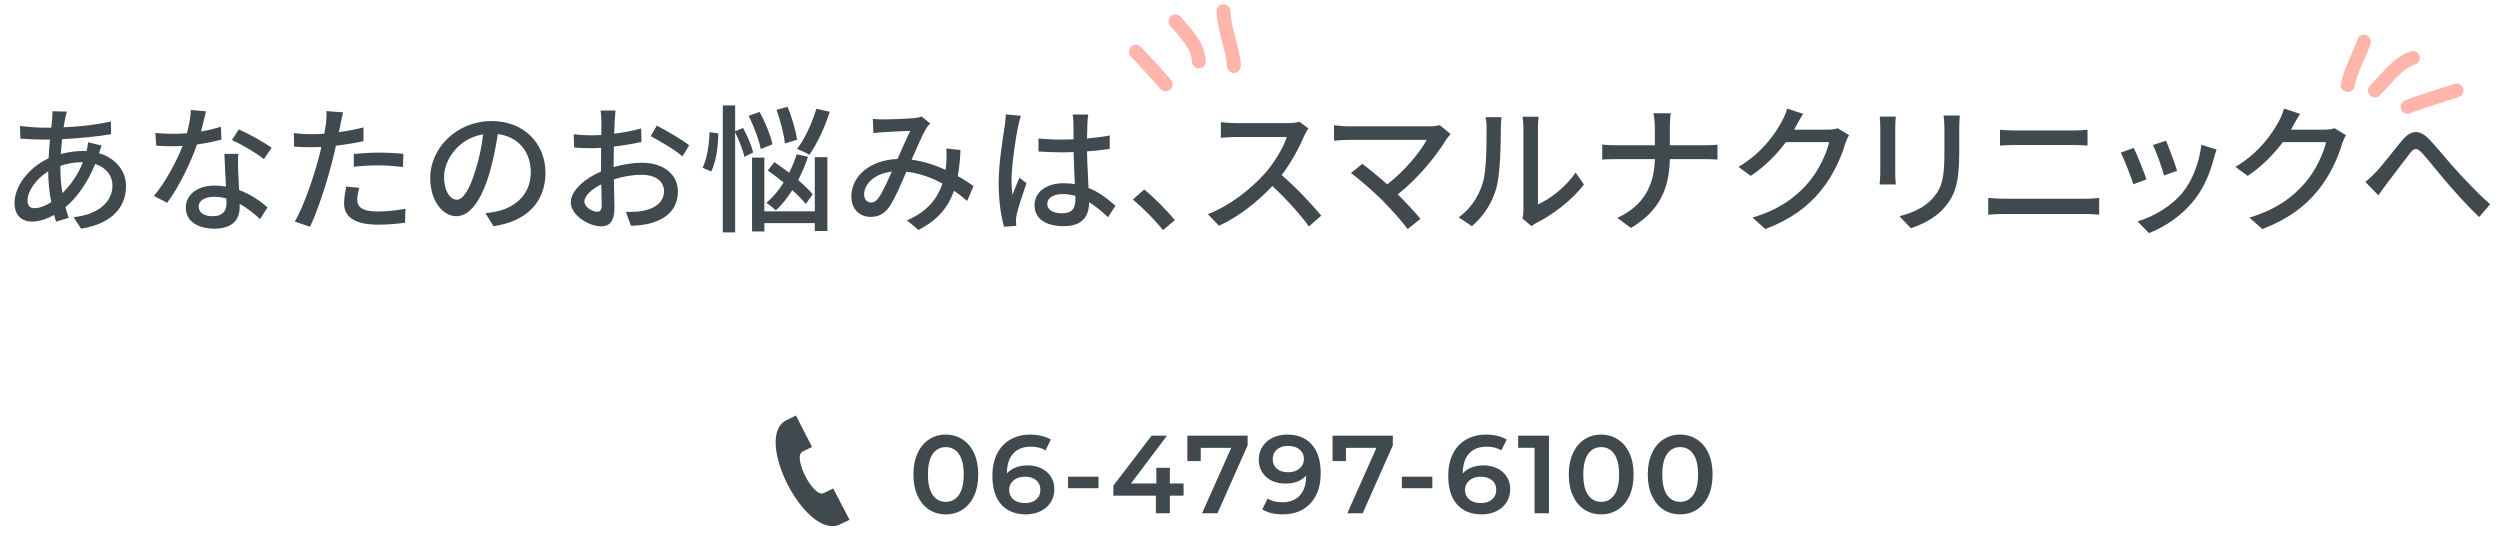 <svg width="361" height="77" viewBox="0 0 361 77" fill="none" xmlns="http://www.w3.org/2000/svg">
<path d="M136.57 74.274C135.674 74.274 134.874 74.05 134.17 73.602C133.466 73.143 132.912 72.482 132.506 71.618C132.101 70.743 131.898 69.708 131.898 68.514C131.898 67.319 132.101 66.29 132.506 65.426C132.912 64.551 133.466 63.89 134.17 63.442C134.874 62.983 135.674 62.754 136.57 62.754C137.466 62.754 138.266 62.983 138.97 63.442C139.685 63.89 140.245 64.551 140.65 65.426C141.056 66.29 141.258 67.319 141.258 68.514C141.258 69.708 141.056 70.743 140.65 71.618C140.245 72.482 139.685 73.143 138.97 73.602C138.266 74.05 137.466 74.274 136.57 74.274ZM136.57 72.466C137.37 72.466 138 72.135 138.458 71.474C138.928 70.812 139.162 69.826 139.162 68.514C139.162 67.202 138.928 66.215 138.458 65.554C138 64.892 137.37 64.562 136.57 64.562C135.781 64.562 135.152 64.892 134.682 65.554C134.224 66.215 133.994 67.202 133.994 68.514C133.994 69.826 134.224 70.812 134.682 71.474C135.152 72.135 135.781 72.466 136.57 72.466ZM148.392 67.202C149.128 67.202 149.789 67.346 150.376 67.634C150.963 67.911 151.421 68.311 151.752 68.834C152.083 69.356 152.248 69.959 152.248 70.642C152.248 71.367 152.067 72.007 151.704 72.562C151.341 73.106 150.851 73.527 150.232 73.826C149.613 74.124 148.92 74.274 148.152 74.274C146.616 74.274 145.421 73.794 144.568 72.834C143.725 71.874 143.304 70.498 143.304 68.706C143.304 67.447 143.533 66.375 143.992 65.49C144.451 64.594 145.091 63.916 145.912 63.458C146.744 62.988 147.704 62.754 148.792 62.754C149.368 62.754 149.907 62.818 150.408 62.946C150.92 63.063 151.363 63.239 151.736 63.474L150.968 65.042C150.413 64.679 149.704 64.498 148.84 64.498C147.763 64.498 146.92 64.828 146.312 65.49C145.704 66.151 145.4 67.106 145.4 68.354V68.37C145.731 67.986 146.152 67.698 146.664 67.506C147.176 67.303 147.752 67.202 148.392 67.202ZM148.04 72.642C148.691 72.642 149.219 72.471 149.624 72.13C150.029 71.778 150.232 71.314 150.232 70.738C150.232 70.151 150.029 69.687 149.624 69.346C149.219 69.004 148.675 68.834 147.992 68.834C147.32 68.834 146.771 69.015 146.344 69.378C145.928 69.74 145.72 70.199 145.72 70.754C145.72 71.298 145.923 71.751 146.328 72.114C146.744 72.466 147.315 72.642 148.04 72.642ZM154.229 68.834H158.629V70.498H154.229V68.834ZM170.912 71.57H168.928V74.114H166.912V71.57H160.768V70.13L166.288 62.914H168.512L163.312 69.81H166.976V67.554H168.928V69.81H170.912V71.57ZM180.156 62.914V64.306L175.804 74.114H173.58L177.788 64.674H173.388V66.578H171.452V62.914H180.156ZM185.859 62.754C187.395 62.754 188.584 63.234 189.427 64.194C190.28 65.154 190.707 66.53 190.707 68.322C190.707 69.58 190.477 70.658 190.019 71.554C189.56 72.439 188.915 73.116 188.083 73.586C187.261 74.044 186.307 74.274 185.219 74.274C184.643 74.274 184.099 74.215 183.587 74.098C183.085 73.97 182.648 73.788 182.275 73.554L183.043 71.986C183.597 72.348 184.307 72.53 185.171 72.53C186.248 72.53 187.091 72.199 187.699 71.538C188.307 70.876 188.611 69.922 188.611 68.674V68.658C188.28 69.042 187.859 69.335 187.347 69.538C186.835 69.73 186.259 69.826 185.619 69.826C184.883 69.826 184.221 69.687 183.635 69.41C183.048 69.122 182.589 68.716 182.259 68.194C181.928 67.671 181.763 67.068 181.763 66.386C181.763 65.66 181.944 65.026 182.307 64.482C182.669 63.927 183.16 63.5 183.779 63.202C184.397 62.903 185.091 62.754 185.859 62.754ZM186.019 68.194C186.691 68.194 187.235 68.012 187.651 67.65C188.077 67.287 188.291 66.828 188.291 66.274C188.291 65.73 188.083 65.282 187.667 64.93C187.261 64.567 186.696 64.386 185.971 64.386C185.32 64.386 184.792 64.562 184.387 64.914C183.981 65.255 183.779 65.714 183.779 66.29C183.779 66.876 183.981 67.34 184.387 67.682C184.792 68.023 185.336 68.194 186.019 68.194ZM201.124 62.914V64.306L196.772 74.114H194.548L198.756 64.674H194.356V66.578H192.42V62.914H201.124ZM202.429 68.834H206.829V70.498H202.429V68.834ZM214.216 67.202C214.952 67.202 215.613 67.346 216.2 67.634C216.786 67.911 217.245 68.311 217.576 68.834C217.906 69.356 218.072 69.959 218.072 70.642C218.072 71.367 217.89 72.007 217.528 72.562C217.165 73.106 216.674 73.527 216.056 73.826C215.437 74.124 214.744 74.274 213.976 74.274C212.44 74.274 211.245 73.794 210.392 72.834C209.549 71.874 209.128 70.498 209.128 68.706C209.128 67.447 209.357 66.375 209.816 65.49C210.274 64.594 210.914 63.916 211.736 63.458C212.568 62.988 213.528 62.754 214.616 62.754C215.192 62.754 215.73 62.818 216.232 62.946C216.744 63.063 217.186 63.239 217.56 63.474L216.792 65.042C216.237 64.679 215.528 64.498 214.664 64.498C213.586 64.498 212.744 64.828 212.136 65.49C211.528 66.151 211.224 67.106 211.224 68.354V68.37C211.554 67.986 211.976 67.698 212.488 67.506C213 67.303 213.576 67.202 214.216 67.202ZM213.864 72.642C214.514 72.642 215.042 72.471 215.448 72.13C215.853 71.778 216.056 71.314 216.056 70.738C216.056 70.151 215.853 69.687 215.448 69.346C215.042 69.004 214.498 68.834 213.816 68.834C213.144 68.834 212.594 69.015 212.168 69.378C211.752 69.74 211.544 70.199 211.544 70.754C211.544 71.298 211.746 71.751 212.152 72.114C212.568 72.466 213.138 72.642 213.864 72.642ZM223.671 62.914V74.114H221.591V64.658H219.223V62.914H223.671ZM231.205 74.274C230.309 74.274 229.509 74.05 228.805 73.602C228.101 73.143 227.546 72.482 227.141 71.618C226.735 70.743 226.533 69.708 226.533 68.514C226.533 67.319 226.735 66.29 227.141 65.426C227.546 64.551 228.101 63.89 228.805 63.442C229.509 62.983 230.309 62.754 231.205 62.754C232.101 62.754 232.901 62.983 233.605 63.442C234.319 63.89 234.879 64.551 235.285 65.426C235.69 66.29 235.893 67.319 235.893 68.514C235.893 69.708 235.69 70.743 235.285 71.618C234.879 72.482 234.319 73.143 233.605 73.602C232.901 74.05 232.101 74.274 231.205 74.274ZM231.205 72.466C232.005 72.466 232.634 72.135 233.093 71.474C233.562 70.812 233.797 69.826 233.797 68.514C233.797 67.202 233.562 66.215 233.093 65.554C232.634 64.892 232.005 64.562 231.205 64.562C230.415 64.562 229.786 64.892 229.317 65.554C228.858 66.215 228.629 67.202 228.629 68.514C228.629 69.826 228.858 70.812 229.317 71.474C229.786 72.135 230.415 72.466 231.205 72.466ZM242.61 74.274C241.714 74.274 240.914 74.05 240.21 73.602C239.506 73.143 238.952 72.482 238.546 71.618C238.141 70.743 237.938 69.708 237.938 68.514C237.938 67.319 238.141 66.29 238.546 65.426C238.952 64.551 239.506 63.89 240.21 63.442C240.914 62.983 241.714 62.754 242.61 62.754C243.506 62.754 244.306 62.983 245.01 63.442C245.725 63.89 246.285 64.551 246.69 65.426C247.096 66.29 247.298 67.319 247.298 68.514C247.298 69.708 247.096 70.743 246.69 71.618C246.285 72.482 245.725 73.143 245.01 73.602C244.306 74.05 243.506 74.274 242.61 74.274ZM242.61 72.466C243.41 72.466 244.04 72.135 244.498 71.474C244.968 70.812 245.202 69.826 245.202 68.514C245.202 67.202 244.968 66.215 244.498 65.554C244.04 64.892 243.41 64.562 242.61 64.562C241.821 64.562 241.192 64.892 240.722 65.554C240.264 66.215 240.034 67.202 240.034 68.514C240.034 69.826 240.264 70.812 240.722 71.474C241.192 72.135 241.821 72.466 242.61 72.466Z" fill="#40494E"/>
<path d="M122.666 75.055L120.319 70.532C120.314 70.535 119.003 71.178 118.943 71.205C117.45 71.928 114.41 66.001 115.87 65.22L117.259 64.537L114.93 60L113.526 60.691C108.725 63.191 116.348 77.983 121.26 75.742C121.34 75.706 122.661 75.057 122.666 75.055Z" fill="#40494E"/>
<path d="M8.719 23.94C9.599 23.66 10.659 23.42 11.859 23.42H11.979C11.199 25.34 10.159 26.76 9.019 27.88C8.839 26.82 8.719 25.66 8.719 24.42V23.94ZM4.999 30.06C4.299 30.06 3.979 29.7 3.979 28.96C3.979 27.58 5.219 25.82 6.959 24.74C6.959 26.26 7.139 27.8 7.399 29.2C6.519 29.76 5.679 30.06 4.999 30.06ZM12.719 20.54C12.699 20.88 12.599 21.46 12.499 21.82C12.319 21.8 12.139 21.8 11.939 21.8C10.959 21.8 9.839 21.96 8.779 22.24C8.839 21.5 8.899 20.78 8.959 20.1C11.399 19.98 14.039 19.72 16.039 19.38L16.019 17.54C13.919 18.02 11.659 18.28 9.179 18.38C9.259 17.9 9.339 17.44 9.419 17.06C9.479 16.78 9.559 16.42 9.659 16.12L7.579 16.06C7.599 16.34 7.559 16.76 7.539 17.1L7.399 18.44C7.039 18.44 6.679 18.44 6.319 18.44C5.299 18.44 3.559 18.28 2.879 18.18L2.939 20.02C3.779 20.08 5.319 20.16 6.259 20.16C6.559 20.16 6.879 20.16 7.219 20.16C7.139 21.02 7.059 21.94 7.019 22.86C4.279 24.12 2.099 26.78 2.099 29.32C2.099 31.16 3.219 32 4.599 32C5.659 32 6.799 31.6 7.819 31.04C7.899 31.38 7.999 31.7 8.099 32L9.919 31.46C9.759 30.98 9.599 30.46 9.459 29.92C11.059 28.56 12.639 26.44 13.739 23.68C15.379 24.2 16.239 25.42 16.239 26.78C16.239 29.08 14.319 30.96 10.639 31.36L11.699 33.02C16.399 32.28 18.199 29.7 18.199 26.88C18.199 24.64 16.699 22.84 14.299 22.12C14.419 21.76 14.559 21.28 14.679 21.02L12.719 20.54ZM39.226 21.34C38.246 20.62 35.906 19.3 34.486 18.68L33.486 20.22C34.826 20.82 37.006 22.08 38.106 22.98L39.226 21.34ZM31.906 18.3C31.006 18.58 30.026 18.82 29.026 18.98C29.326 17.86 29.586 16.76 29.746 16.08L27.566 15.88C27.526 16.92 27.286 18.14 26.986 19.24C26.286 19.3 25.606 19.32 24.946 19.32C24.146 19.32 23.206 19.28 22.426 19.2L22.566 21.04C23.366 21.1 24.186 21.12 24.946 21.12C25.426 21.12 25.886 21.1 26.366 21.08C25.506 23.32 23.846 26.36 22.226 28.3L24.146 29.28C25.766 27.1 27.486 23.64 28.446 20.86C29.766 20.68 30.986 20.42 31.966 20.16L31.906 18.3ZM32.706 29.36C32.706 30.38 32.206 31.22 30.726 31.22C29.366 31.22 28.686 30.64 28.686 29.8C28.686 29 29.546 28.42 30.866 28.42C31.506 28.42 32.126 28.5 32.686 28.66C32.706 28.94 32.706 29.16 32.706 29.36ZM32.406 22.22C32.446 23.52 32.546 25.38 32.626 26.94C32.086 26.84 31.546 26.8 30.966 26.8C28.506 26.8 26.826 28.12 26.826 29.98C26.826 32.04 28.686 33.02 30.986 33.02C33.586 33.02 34.606 31.66 34.606 29.98V29.44C35.786 30.08 36.786 30.94 37.566 31.64L38.626 29.94C37.626 29.06 36.226 28.06 34.526 27.44C34.466 26.32 34.406 25.18 34.386 24.54C34.366 23.74 34.346 23.06 34.406 22.22H32.406ZM51.088 24.08C52.308 23.94 53.528 23.88 54.828 23.88C56.008 23.88 57.188 24 58.188 24.12L58.248 22.22C57.128 22.1 55.928 22.04 54.788 22.04C53.508 22.04 52.148 22.12 51.088 22.24V24.08ZM52.488 18.4C51.348 18.68 50.128 18.92 48.928 19.08L49.168 17.92C49.248 17.52 49.408 16.72 49.548 16.22L47.128 16.04C47.168 16.48 47.148 17.2 47.068 17.84C47.028 18.2 46.928 18.72 46.828 19.3C46.128 19.36 45.468 19.38 44.848 19.38C44.088 19.38 43.388 19.34 42.428 19.22L42.468 21.18C43.188 21.22 43.908 21.26 44.828 21.26C45.328 21.26 45.848 21.24 46.408 21.22C46.268 21.86 46.108 22.52 45.928 23.12C45.188 25.9 43.768 29.98 42.568 32L44.768 32.74C45.848 30.5 47.168 26.42 47.888 23.62C48.108 22.78 48.328 21.9 48.508 21.04C49.868 20.88 51.248 20.66 52.488 20.38V18.4ZM49.988 26.94C49.828 27.76 49.688 28.6 49.688 29.42C49.688 31.38 51.348 32.44 54.568 32.44C56.068 32.44 57.388 32.32 58.488 32.16L58.548 30.14C57.248 30.38 55.888 30.54 54.588 30.54C52.068 30.54 51.588 29.74 51.588 28.84C51.588 28.36 51.708 27.74 51.868 27.12L49.988 26.94ZM65.945 28.84C65.145 28.84 64.125 27.8 64.125 25.52C64.125 23.08 66.205 19.98 69.765 19.4C69.565 21.14 69.185 22.94 68.685 24.5C67.765 27.56 66.805 28.84 65.945 28.84ZM71.265 32.66C76.105 31.98 78.765 29.1 78.765 24.96C78.765 20.8 75.745 17.48 70.985 17.48C66.025 17.48 62.125 21.3 62.125 25.7C62.125 29 63.925 31.22 65.885 31.22C67.865 31.22 69.505 28.96 70.705 24.92C71.245 23.06 71.605 21.14 71.885 19.36C74.925 19.74 76.645 22 76.645 24.88C76.645 28.08 74.385 29.92 71.845 30.5C71.365 30.62 70.785 30.72 70.085 30.78L71.265 32.66ZM86.225 30.58C85.545 30.58 84.385 29.9 84.385 29.12C84.385 28.32 85.385 27.32 86.825 26.62C86.845 27.9 86.885 29.04 86.885 29.66C86.885 30.32 86.645 30.58 86.225 30.58ZM88.605 23.44C88.605 22.74 88.625 21.96 88.645 21.16C90.025 21 91.485 20.76 92.625 20.5L92.585 18.54C91.505 18.86 90.085 19.14 88.685 19.3C88.725 18.6 88.745 17.96 88.765 17.48C88.785 17 88.845 16.34 88.885 15.96H86.725C86.785 16.32 86.845 17.1 86.845 17.52C86.845 17.88 86.825 18.6 86.825 19.5C86.345 19.52 85.885 19.54 85.465 19.54C84.745 19.54 83.965 19.52 82.845 19.38L82.905 21.3C83.685 21.38 84.625 21.4 85.505 21.4C85.885 21.4 86.325 21.38 86.805 21.34C86.785 22.08 86.785 22.82 86.785 23.52C86.785 23.92 86.785 24.34 86.785 24.76C84.445 25.78 82.425 27.52 82.425 29.2C82.425 31.12 85.065 32.68 86.785 32.68C87.945 32.68 88.725 32.08 88.725 29.98C88.725 29.2 88.665 27.54 88.645 25.9C89.965 25.48 91.305 25.24 92.705 25.24C94.505 25.24 95.885 26.08 95.885 27.6C95.885 29.28 94.425 30.16 92.765 30.46C92.025 30.6 91.185 30.6 90.385 30.6L91.105 32.6C91.825 32.58 92.705 32.52 93.605 32.32C96.525 31.62 97.885 29.98 97.885 27.62C97.885 25.08 95.665 23.5 92.725 23.5C91.525 23.5 90.045 23.7 88.605 24.12V23.44ZM93.965 19.66C95.205 20.32 97.585 21.7 98.545 22.58L99.525 20.98C98.525 20.2 96.305 18.88 94.845 18.14L93.965 19.66ZM117.894 15.7C117.254 17.8 116.214 20.06 115.094 21.5C115.574 21.68 116.454 22.08 116.874 22.36C117.954 20.82 119.094 18.44 119.814 16.14L117.894 15.7ZM115.094 20.18C114.934 18.94 114.354 16.94 113.734 15.42L112.134 15.86C112.694 17.44 113.234 19.5 113.334 20.72L115.094 20.18ZM117.354 28.06C116.874 27.46 116.114 26.74 115.254 26C115.814 24.94 116.294 23.82 116.674 22.64L115.034 22.28C114.754 23.2 114.374 24.1 113.954 24.94C113.234 24.4 112.494 23.86 111.814 23.4L110.874 24.62C111.594 25.14 112.394 25.74 113.154 26.36C112.434 27.52 111.574 28.52 110.654 29.3C111.034 29.52 111.734 30.08 112.034 30.38C112.894 29.58 113.694 28.58 114.414 27.46C115.214 28.18 115.894 28.88 116.354 29.46L117.354 28.06ZM111.534 20.84C111.314 19.6 110.494 17.64 109.694 16.16L108.114 16.72C108.874 18.26 109.614 20.26 109.854 21.52L111.534 20.84ZM102.694 24.76C103.414 23.38 103.714 21.08 103.714 19.26L102.454 19.08C102.414 20.82 102.094 22.98 101.454 24.22L102.694 24.76ZM108.754 22.02C108.554 21.08 107.914 19.6 107.294 18.48L106.154 18.96V15.22H104.374V33.56H106.154V19.1C106.734 20.26 107.294 21.72 107.494 22.64L108.754 22.02ZM117.654 30.52H110.374V22.76H108.594V33.42H110.374V32.22H117.654V33.36H119.474V22.7H117.654V30.52ZM126.876 28.56C126.476 29.08 126.176 29.24 125.756 29.24C125.236 29.24 124.776 28.8 124.776 28.1C124.776 26.6 126.216 25.08 128.776 24.78C128.136 26.2 127.476 27.72 126.876 28.56ZM140.576 26.86C139.956 26.44 139.196 25.92 138.296 25.42C138.516 24.28 138.636 23.04 138.696 21.66L136.656 21.44C136.696 22.08 136.696 22.78 136.656 23.4C136.636 23.76 136.596 24.14 136.536 24.52C135.076 23.86 133.416 23.3 131.636 23.06C132.416 21.28 133.216 19.42 133.736 18.56C133.896 18.28 134.096 18.06 134.316 17.82L133.076 16.82C132.776 16.94 132.356 17.04 131.936 17.06C131.056 17.14 128.676 17.24 127.596 17.24C127.176 17.24 126.556 17.22 126.036 17.18L126.116 19.22C126.616 19.16 127.236 19.1 127.656 19.08C128.556 19.02 130.656 18.92 131.436 18.9C130.896 19.98 130.236 21.52 129.596 22.96C125.676 23.1 122.936 25.4 122.936 28.38C122.936 30.2 124.136 31.32 125.716 31.32C126.876 31.32 127.736 30.86 128.476 29.78C129.216 28.68 130.136 26.52 130.876 24.8C132.776 25 134.536 25.66 136.096 26.5C135.436 28.5 134.036 30.52 130.956 31.82L132.636 33.2C135.396 31.78 136.916 29.96 137.756 27.54C138.456 28.02 139.096 28.52 139.656 29.02L140.576 26.86ZM145.245 16.52C145.225 17.04 145.145 17.66 145.085 18.16C144.845 19.74 144.205 23.5 144.205 26.46C144.205 29.14 144.585 31.36 144.985 32.74L146.745 32.62C146.725 32.38 146.725 32.08 146.705 31.88C146.705 31.64 146.745 31.24 146.805 30.98C147.025 29.96 147.705 27.94 148.225 26.46L147.205 25.66C146.905 26.38 146.485 27.34 146.205 28.16C146.105 27.44 146.065 26.78 146.065 26.08C146.065 23.96 146.665 19.84 147.025 18.24C147.105 17.88 147.285 17.06 147.425 16.72L145.245 16.52ZM155.285 28.82C155.285 30.06 154.825 30.8 153.365 30.8C152.105 30.8 151.225 30.34 151.225 29.42C151.225 28.6 152.125 28.02 153.445 28.02C154.085 28.02 154.685 28.12 155.285 28.28V28.82ZM161.065 29.72C160.065 28.82 158.825 27.8 157.185 27.14C157.125 25.62 157.005 23.84 156.965 21.86C158.105 21.78 159.225 21.66 160.245 21.5V19.56C159.225 19.76 158.125 19.9 156.965 20C156.985 19.1 157.005 18.26 157.025 17.76C157.045 17.36 157.085 16.94 157.145 16.54H154.885C154.965 16.92 155.005 17.46 155.005 17.8C155.005 18.3 155.025 19.14 155.025 20.12C154.465 20.14 153.925 20.16 153.365 20.16C152.185 20.16 151.085 20.1 149.945 20L149.965 21.88C151.125 21.94 152.205 22 153.345 22C153.905 22 154.465 21.98 155.025 21.96C155.065 23.5 155.145 25.2 155.205 26.58C154.705 26.5 154.165 26.46 153.605 26.46C150.965 26.46 149.385 27.82 149.385 29.64C149.385 31.54 150.945 32.66 153.625 32.66C156.385 32.66 157.265 31.1 157.265 29.26V29.2C158.185 29.76 159.085 30.5 160.005 31.36L161.065 29.72ZM169.649 31.78C168.509 30.4 166.649 28.52 165.229 27.36L163.589 28.8C164.989 29.98 166.689 31.68 167.949 33.22L169.649 31.78ZM187.629 17.58C187.289 17.7 186.629 17.78 185.889 17.78H178.469C177.849 17.78 176.689 17.7 176.289 17.64V19.9C176.609 19.88 177.689 19.78 178.469 19.78H185.809C185.329 21.34 183.989 23.54 182.629 25.06C180.649 27.28 177.649 29.68 174.409 30.92L176.029 32.6C178.909 31.28 181.589 29.14 183.729 26.86C185.709 28.7 187.709 30.9 189.009 32.7L190.789 31.14C189.549 29.62 187.129 27.04 185.069 25.28C186.469 23.48 187.649 21.22 188.349 19.58C188.489 19.24 188.789 18.74 188.929 18.54L187.629 17.58ZM207.895 18.06C207.555 18.18 206.995 18.24 206.355 18.24H194.795C194.115 18.24 193.175 18.16 192.635 18.08V20.32C193.055 20.28 193.995 20.2 194.795 20.2H206.035C205.055 21.92 202.955 24.6 200.315 26.62C198.995 25.44 197.475 24.22 196.715 23.66L195.075 25C196.195 25.78 198.375 27.7 199.575 28.88C200.855 30.2 202.475 32 203.275 33.08L205.115 31.6C204.315 30.64 203.015 29.24 201.835 28.06C204.895 25.66 207.455 22.42 208.895 20.06C209.035 19.86 209.235 19.62 209.475 19.36L207.895 18.06ZM212.541 32.66C214.241 31.22 215.501 29.26 216.101 27.06C216.641 25.06 216.721 20.8 216.721 18.52C216.721 17.82 216.801 17.08 216.821 16.92H214.501C214.621 17.38 214.661 17.86 214.661 18.54C214.661 20.84 214.661 24.74 214.081 26.52C213.501 28.36 212.361 30.16 210.641 31.38L212.541 32.66ZM221.161 32.66C221.381 32.5 221.581 32.32 221.921 32.16C224.221 31 227.021 28.9 228.721 26.64L227.521 24.92C226.081 27.04 223.821 28.74 222.081 29.52V18.46C222.081 17.64 222.161 16.98 222.181 16.86H219.861C219.861 16.98 219.981 17.64 219.981 18.46V30.3C219.981 30.76 219.921 31.22 219.841 31.56L221.161 32.66ZM241.122 20.98V18.52C241.122 17.92 241.162 16.88 241.262 16.36H238.742C238.882 16.88 238.962 17.88 238.962 18.52V20.98H233.382C232.622 20.98 231.842 20.92 231.362 20.88V23.04C231.862 23 232.622 22.98 233.422 22.98H238.962C238.862 26.74 237.402 29.68 233.542 31.46L235.502 32.92C239.662 30.46 241.042 27.2 241.122 22.98H246.062C246.762 22.98 247.642 23 248.002 23.04V20.9C247.642 20.94 246.862 20.98 246.082 20.98H241.122ZM265.365 18.52C264.985 18.66 264.425 18.72 263.865 18.72H259.065C259.165 18.56 259.265 18.38 259.345 18.22C259.565 17.82 259.985 17.04 260.385 16.44L258.065 15.68C257.905 16.26 257.565 17.08 257.325 17.48C256.385 19.24 254.525 22.02 251.045 24.1L252.805 25.4C254.905 24 256.605 22.24 257.885 20.52H264.125C263.765 22.2 262.565 24.72 261.085 26.42C259.305 28.48 256.925 30.26 253.065 31.42L254.925 33.08C258.665 31.64 261.085 29.8 262.925 27.54C264.725 25.34 265.905 22.66 266.445 20.74C266.585 20.34 266.805 19.84 267.005 19.52L265.365 18.52ZM271.434 16.84C271.474 17.26 271.514 17.96 271.514 18.32V25.02C271.514 25.6 271.434 26.3 271.414 26.64H273.754C273.714 26.24 273.674 25.54 273.674 25.02V18.32C273.674 17.76 273.714 17.26 273.754 16.84H271.434ZM280.654 16.68C280.714 17.2 280.774 17.8 280.774 18.52V21.96C280.774 25.46 280.514 27.02 279.114 28.6C277.894 29.98 276.174 30.74 274.274 31.22L275.934 32.96C277.394 32.46 279.414 31.56 280.714 30.04C282.194 28.36 282.914 26.66 282.914 22.08V18.52C282.914 17.8 282.954 17.2 282.994 16.68H280.654ZM287.1 31C287.8 30.94 288.62 30.9 289.36 30.9H301.12C301.68 30.9 302.46 30.94 303.12 31V28.58C302.48 28.66 301.76 28.7 301.12 28.7H289.36C288.62 28.7 287.82 28.64 287.1 28.58V31ZM288.8 21.02C289.44 20.98 290.22 20.94 290.94 20.94H299.36C300.04 20.94 300.88 20.98 301.44 21.02V18.74C300.9 18.8 300.12 18.84 299.36 18.84H290.92C290.26 18.84 289.46 18.8 288.8 18.74V21.02ZM312.776 20.32L310.896 20.94C311.356 21.9 312.256 24.4 312.496 25.34L314.376 24.66C314.116 23.78 313.136 21.16 312.776 20.32ZM317.876 20.9C317.596 23.42 316.596 26.02 315.216 27.74C313.556 29.8 310.916 31.32 308.656 31.96L310.316 33.66C312.576 32.78 315.056 31.18 316.896 28.82C318.296 27.04 319.156 24.92 319.696 22.8C319.776 22.46 319.896 22.1 320.076 21.6L317.876 20.9ZM308.116 21.36L306.236 22.04C306.676 22.82 307.716 25.54 308.056 26.6L309.956 25.9C309.576 24.82 308.576 22.28 308.116 21.36ZM337.12 18.52C336.74 18.66 336.18 18.72 335.62 18.72H330.82C330.92 18.56 331.02 18.38 331.1 18.22C331.32 17.82 331.74 17.04 332.14 16.44L329.82 15.68C329.66 16.26 329.32 17.08 329.08 17.48C328.14 19.24 326.28 22.02 322.8 24.1L324.56 25.4C326.66 24 328.36 22.24 329.64 20.52H335.88C335.52 22.2 334.32 24.72 332.84 26.42C331.06 28.48 328.68 30.26 324.82 31.42L326.68 33.08C330.42 31.64 332.84 29.8 334.68 27.54C336.48 25.34 337.66 22.66 338.2 20.74C338.34 20.34 338.56 19.84 338.76 19.52L337.12 18.52ZM341.553 26.26L343.433 28.2C343.773 27.74 344.213 27.08 344.653 26.52C345.573 25.34 347.113 23.26 347.973 22.16C348.593 21.36 348.953 21.26 349.753 22.1C350.673 23.12 352.173 25.02 353.433 26.48C354.753 28 356.513 29.96 357.993 31.34L359.573 29.5C357.753 27.88 355.913 25.92 354.693 24.58C353.473 23.26 351.893 21.24 350.653 20C349.293 18.64 348.113 18.8 346.873 20.26C345.693 21.66 344.073 23.82 343.093 24.84C342.533 25.42 342.093 25.84 341.553 26.26Z" fill="#40494E"/>
<path fill-rule="evenodd" clip-rule="evenodd" d="M177.657 1.551C177.62 1 177.144 0.582 176.593 0.619C176.042 0.655 175.625 1.131 175.661 1.682C175.768 3.308 176.129 4.714 176.463 5.984L176.491 6.088C176.819 7.337 177.107 8.432 177.184 9.599C177.22 10.15 177.697 10.568 178.248 10.531C178.799 10.495 179.216 10.019 179.18 9.468C179.09 8.105 178.758 6.842 178.441 5.642L178.398 5.476C178.063 4.204 177.75 2.964 177.657 1.551ZM169.1 2.306C169.524 1.952 170.154 2.01 170.508 2.434C170.711 2.678 170.931 2.931 171.159 3.193L171.159 3.193C171.701 3.817 172.283 4.487 172.756 5.168C173.459 6.181 174.03 7.352 174.125 8.798C174.161 9.35 173.744 9.826 173.193 9.862C172.642 9.898 172.166 9.481 172.129 8.93C172.066 7.966 171.691 7.14 171.113 6.309C170.703 5.719 170.241 5.187 169.735 4.605C169.49 4.324 169.235 4.031 168.971 3.714C168.618 3.29 168.675 2.659 169.1 2.306ZM163.326 6.735C163.726 6.354 164.359 6.37 164.74 6.77C166.221 8.327 167.672 9.894 169.091 11.531C169.452 11.948 169.407 12.58 168.99 12.942C168.572 13.303 167.941 13.258 167.579 12.841C166.188 11.236 164.76 9.694 163.291 8.149C162.91 7.749 162.926 7.116 163.326 6.735Z" fill="#FFB5AB"/>
<path fill-rule="evenodd" clip-rule="evenodd" d="M341.674 5.052C342.198 5.226 342.481 5.793 342.306 6.316C342.004 7.223 341.632 8.067 341.281 8.863C341.194 9.061 341.108 9.257 341.024 9.45C340.598 10.434 340.219 11.396 339.977 12.501C339.859 13.04 339.325 13.381 338.786 13.263C338.246 13.144 337.905 12.611 338.023 12.072C338.308 10.777 338.748 9.675 339.189 8.655C339.283 8.437 339.377 8.225 339.469 8.016L339.469 8.016L339.469 8.016C339.815 7.23 340.139 6.493 340.409 5.684C340.583 5.16 341.15 4.877 341.674 5.052ZM349.378 8.041C349.552 8.565 349.269 9.131 348.745 9.306C347.843 9.607 347.013 10.244 346.161 11.086C345.739 11.504 345.331 11.952 344.911 12.415L344.851 12.481L344.851 12.481L344.851 12.481C344.457 12.916 344.049 13.366 343.636 13.779C343.245 14.169 342.612 14.169 342.222 13.779C341.831 13.388 341.831 12.755 342.222 12.365C342.599 11.987 342.977 11.571 343.381 11.124L343.429 11.072C343.846 10.612 344.289 10.125 344.755 9.664C345.68 8.749 346.774 7.855 348.113 7.409C348.637 7.234 349.203 7.517 349.378 8.041ZM355.031 14.021C355.555 13.846 355.838 13.28 355.663 12.755C355.489 12.232 354.922 11.948 354.398 12.123C353.656 12.37 352.891 12.611 352.115 12.855C350.519 13.357 348.875 13.875 347.28 14.497C346.765 14.698 346.511 15.278 346.712 15.793C346.912 16.307 347.492 16.561 348.007 16.36C349.542 15.761 351.071 15.281 352.627 14.791L352.627 14.791C353.42 14.542 354.22 14.291 355.031 14.021Z" fill="#FFB5AB"/>
</svg>
